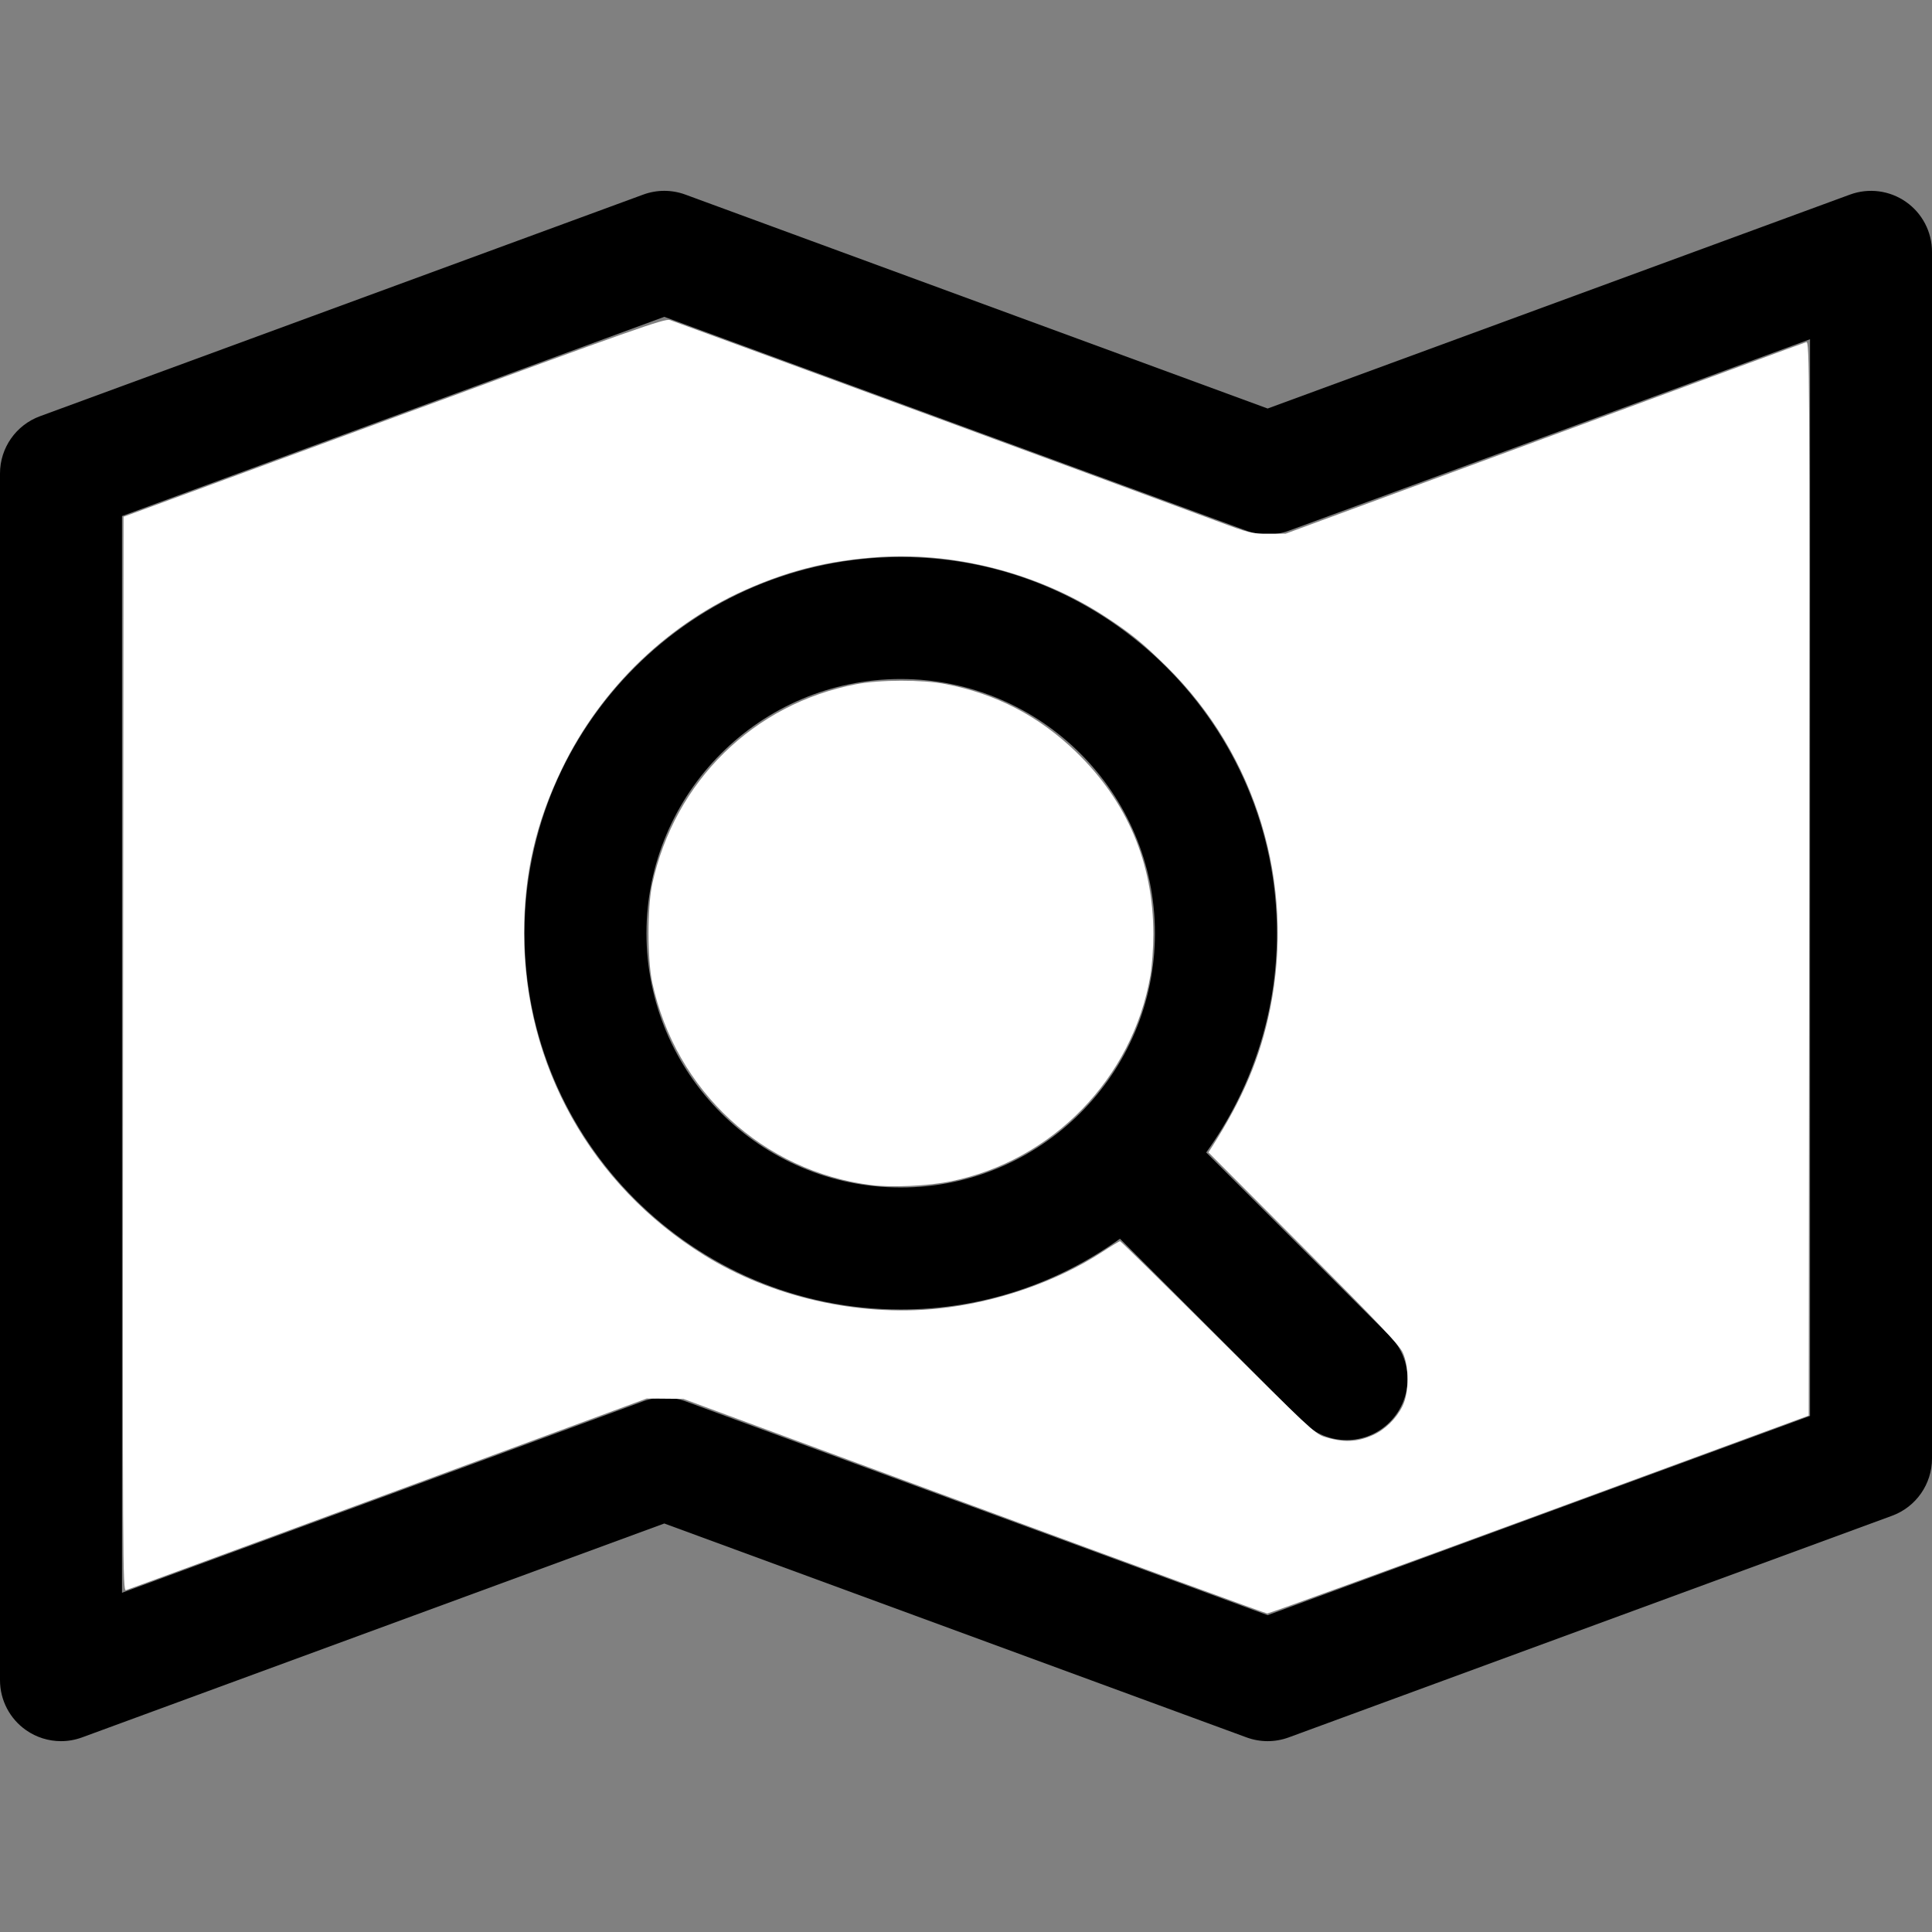 <?xml version="1.0" encoding="UTF-8" standalone="no"?>
<!-- Uploaded to: SVG Repo, www.svgrepo.com, Generator: SVG Repo Mixer Tools -->

<svg
   fill="#000000"
   height="800px"
   width="800px"
   version="1.1"
   id="Capa_1"
   viewBox="0 0 237.569 237.569"
   xml:space="preserve"
   sodipodi:docname="search_maps.svg"
   inkscape:version="1.2.2 (b0a8486541, 2022-12-01)"
   xmlns:inkscape="http://www.inkscape.org/namespaces/inkscape"
   xmlns:sodipodi="http://sodipodi.sourceforge.net/DTD/sodipodi-0.dtd"
   xmlns="http://www.w3.org/2000/svg"
   xmlns:svg="http://www.w3.org/2000/svg"><rect x="0" y="0" width="237.569" height="237.569" fill="#808080" stroke="none"/><defs
   id="defs11" /><sodipodi:namedview
   id="namedview9"
   pagecolor="#ffffff"
   bordercolor="#000000"
   borderopacity="0.25"
   inkscape:showpageshadow="2"
   inkscape:pageopacity="0.0"
   inkscape:pagecheckerboard="0"
   inkscape:deskcolor="#d1d1d1"
   showgrid="false"
   inkscape:zoom="1.25125"
   inkscape:cx="400.3996"
   inkscape:cy="399.6004"
   inkscape:window-width="2560"
   inkscape:window-height="1378"
   inkscape:window-x="1920"
   inkscape:window-y="25"
   inkscape:window-maximized="1"
   inkscape:current-layer="Capa_1" />
<g
   id="g6">
	<path
   d="M234.362,24.818c-2.009-1.403-4.576-1.736-6.879-0.89l-71.607,26.306L84.272,23.927c-1.671-0.614-3.504-0.614-5.173,0   L4.914,51.183C1.962,52.268,0,55.079,0,58.223v148.379c0,2.451,1.198,4.748,3.207,6.15c1.276,0.891,2.778,1.35,4.293,1.35   c0.871,0,1.747-0.152,2.586-0.46l71.599-26.306l71.604,26.306c1.669,0.613,3.502,0.613,5.173,0l74.193-27.256   c2.952-1.084,4.914-3.895,4.914-7.04V30.968C237.569,28.516,236.372,26.22,234.362,24.818z M222.569,174.112l-66.693,24.5   l-71.604-26.306c-0.835-0.307-1.711-0.46-2.586-0.46c-0.876,0-1.752,0.153-2.587,0.46L15,195.857V63.458l66.686-24.5l71.604,26.306   c1.669,0.613,3.502,0.613,5.173,0l64.107-23.551V174.112z"
   id="path2" />
	<path
   d="M157.018,114.759c0-25.51-20.752-46.264-46.26-46.264c-25.51,0-46.264,20.754-46.264,46.264   c0,25.509,20.754,46.262,46.264,46.262c10.053,0,19.359-3.233,26.955-8.701l22.563,22.559c1.464,1.464,3.383,2.196,5.303,2.196   c1.919,0,3.839-0.732,5.304-2.197c2.929-2.929,2.928-7.678-0.001-10.606l-22.562-22.559   C153.785,134.116,157.018,124.811,157.018,114.759z M79.494,114.759c0-17.239,14.025-31.264,31.264-31.264   c17.237,0,31.26,14.025,31.26,31.264c0,17.238-14.023,31.262-31.26,31.262C93.519,146.02,79.494,131.996,79.494,114.759z"
   id="path4" />
</g>
<path
   style="fill:#ffffff;stroke-width:0.799"
   d="m 403.197,623.567 -120.28,-44.405 -7.592,-0.07 -7.592,-0.07 -107.093,39.477 c -58.901,21.712 -107.723,39.646 -108.493,39.854 -1.332,0.359 -1.39,-10.461 -1.199,-222.014 l 0.201,-222.391 2.797,-1.001 c 1.538,-0.55 51.888,-19.049 111.888,-41.108 96.762,-35.574 109.362,-40.02 111.489,-39.338 2.448,0.785 200.065,73.417 226.174,83.128 13.827,5.143 14.665,5.35 21.578,5.346 l 7.193,-0.005 107.093,-39.464 c 58.901,-21.705 107.723,-39.637 108.493,-39.849 1.332,-0.367 1.39,10.45 1.199,222.019 l -0.201,222.405 -111.489,40.994 c -61.319,22.547 -112.028,40.972 -112.687,40.945 -0.659,-0.027 -55.325,-20.031 -121.479,-44.453 z m 165.153,-29.365 c 5.072,-2.257 9.774,-6.851 12.331,-12.046 2.783,-5.654 2.793,-16.533 0.021,-22.316 -1.494,-3.117 -10.545,-12.656 -41.143,-43.359 l -39.227,-39.363 1.404,-2.195 c 12.94,-20.241 20.065,-37.146 24.142,-57.281 10.466,-51.689 -5.681,-105.038 -42.881,-141.672 -9.966,-9.814 -14.609,-13.598 -25.221,-20.55 -27.866,-18.258 -63.541,-27.372 -96.349,-24.614 -18.825,1.583 -33.179,5.086 -50.07,12.219 -33.992,14.356 -62.486,41.617 -78.749,75.341 -10.773,22.34 -15.626,43.471 -15.626,68.047 0,54.556 27.735,104.163 74.483,133.222 27.9,17.342 63.579,25.531 96.661,22.185 24.082,-2.436 49.228,-11.093 68.262,-23.5 3.741,-2.439 7.052,-4.434 7.356,-4.434 0.305,0 18.544,17.939 40.532,39.864 36.719,36.614 40.304,39.966 43.974,41.115 7.87,2.464 13.488,2.279 20.098,-0.663 z"
   id="path2839"
   transform="scale(0.297)" /><path
   style="fill:#ffffff;stroke-width:0.799"
   d="m 360.84,490.664 c -44.969,-5.625 -81.107,-39.009 -90.792,-83.87 -2.058,-9.533 -2.058,-31.226 0,-40.759 9.179,-42.519 41.95,-74.65 84.397,-82.75 9.975,-1.903 27.327,-1.935 36.979,-0.067 21.118,4.087 38.812,13.299 54.192,28.215 21.143,20.505 31.898,45.92 31.9,75.381 3.6e-4,5.495 -0.559,13.227 -1.244,17.183 -7.344,42.438 -40.416,76.505 -82.623,85.106 -9.33,1.901 -24.369,2.617 -32.809,1.561 z"
   id="path2841"
   transform="scale(0.297)" /></svg>
